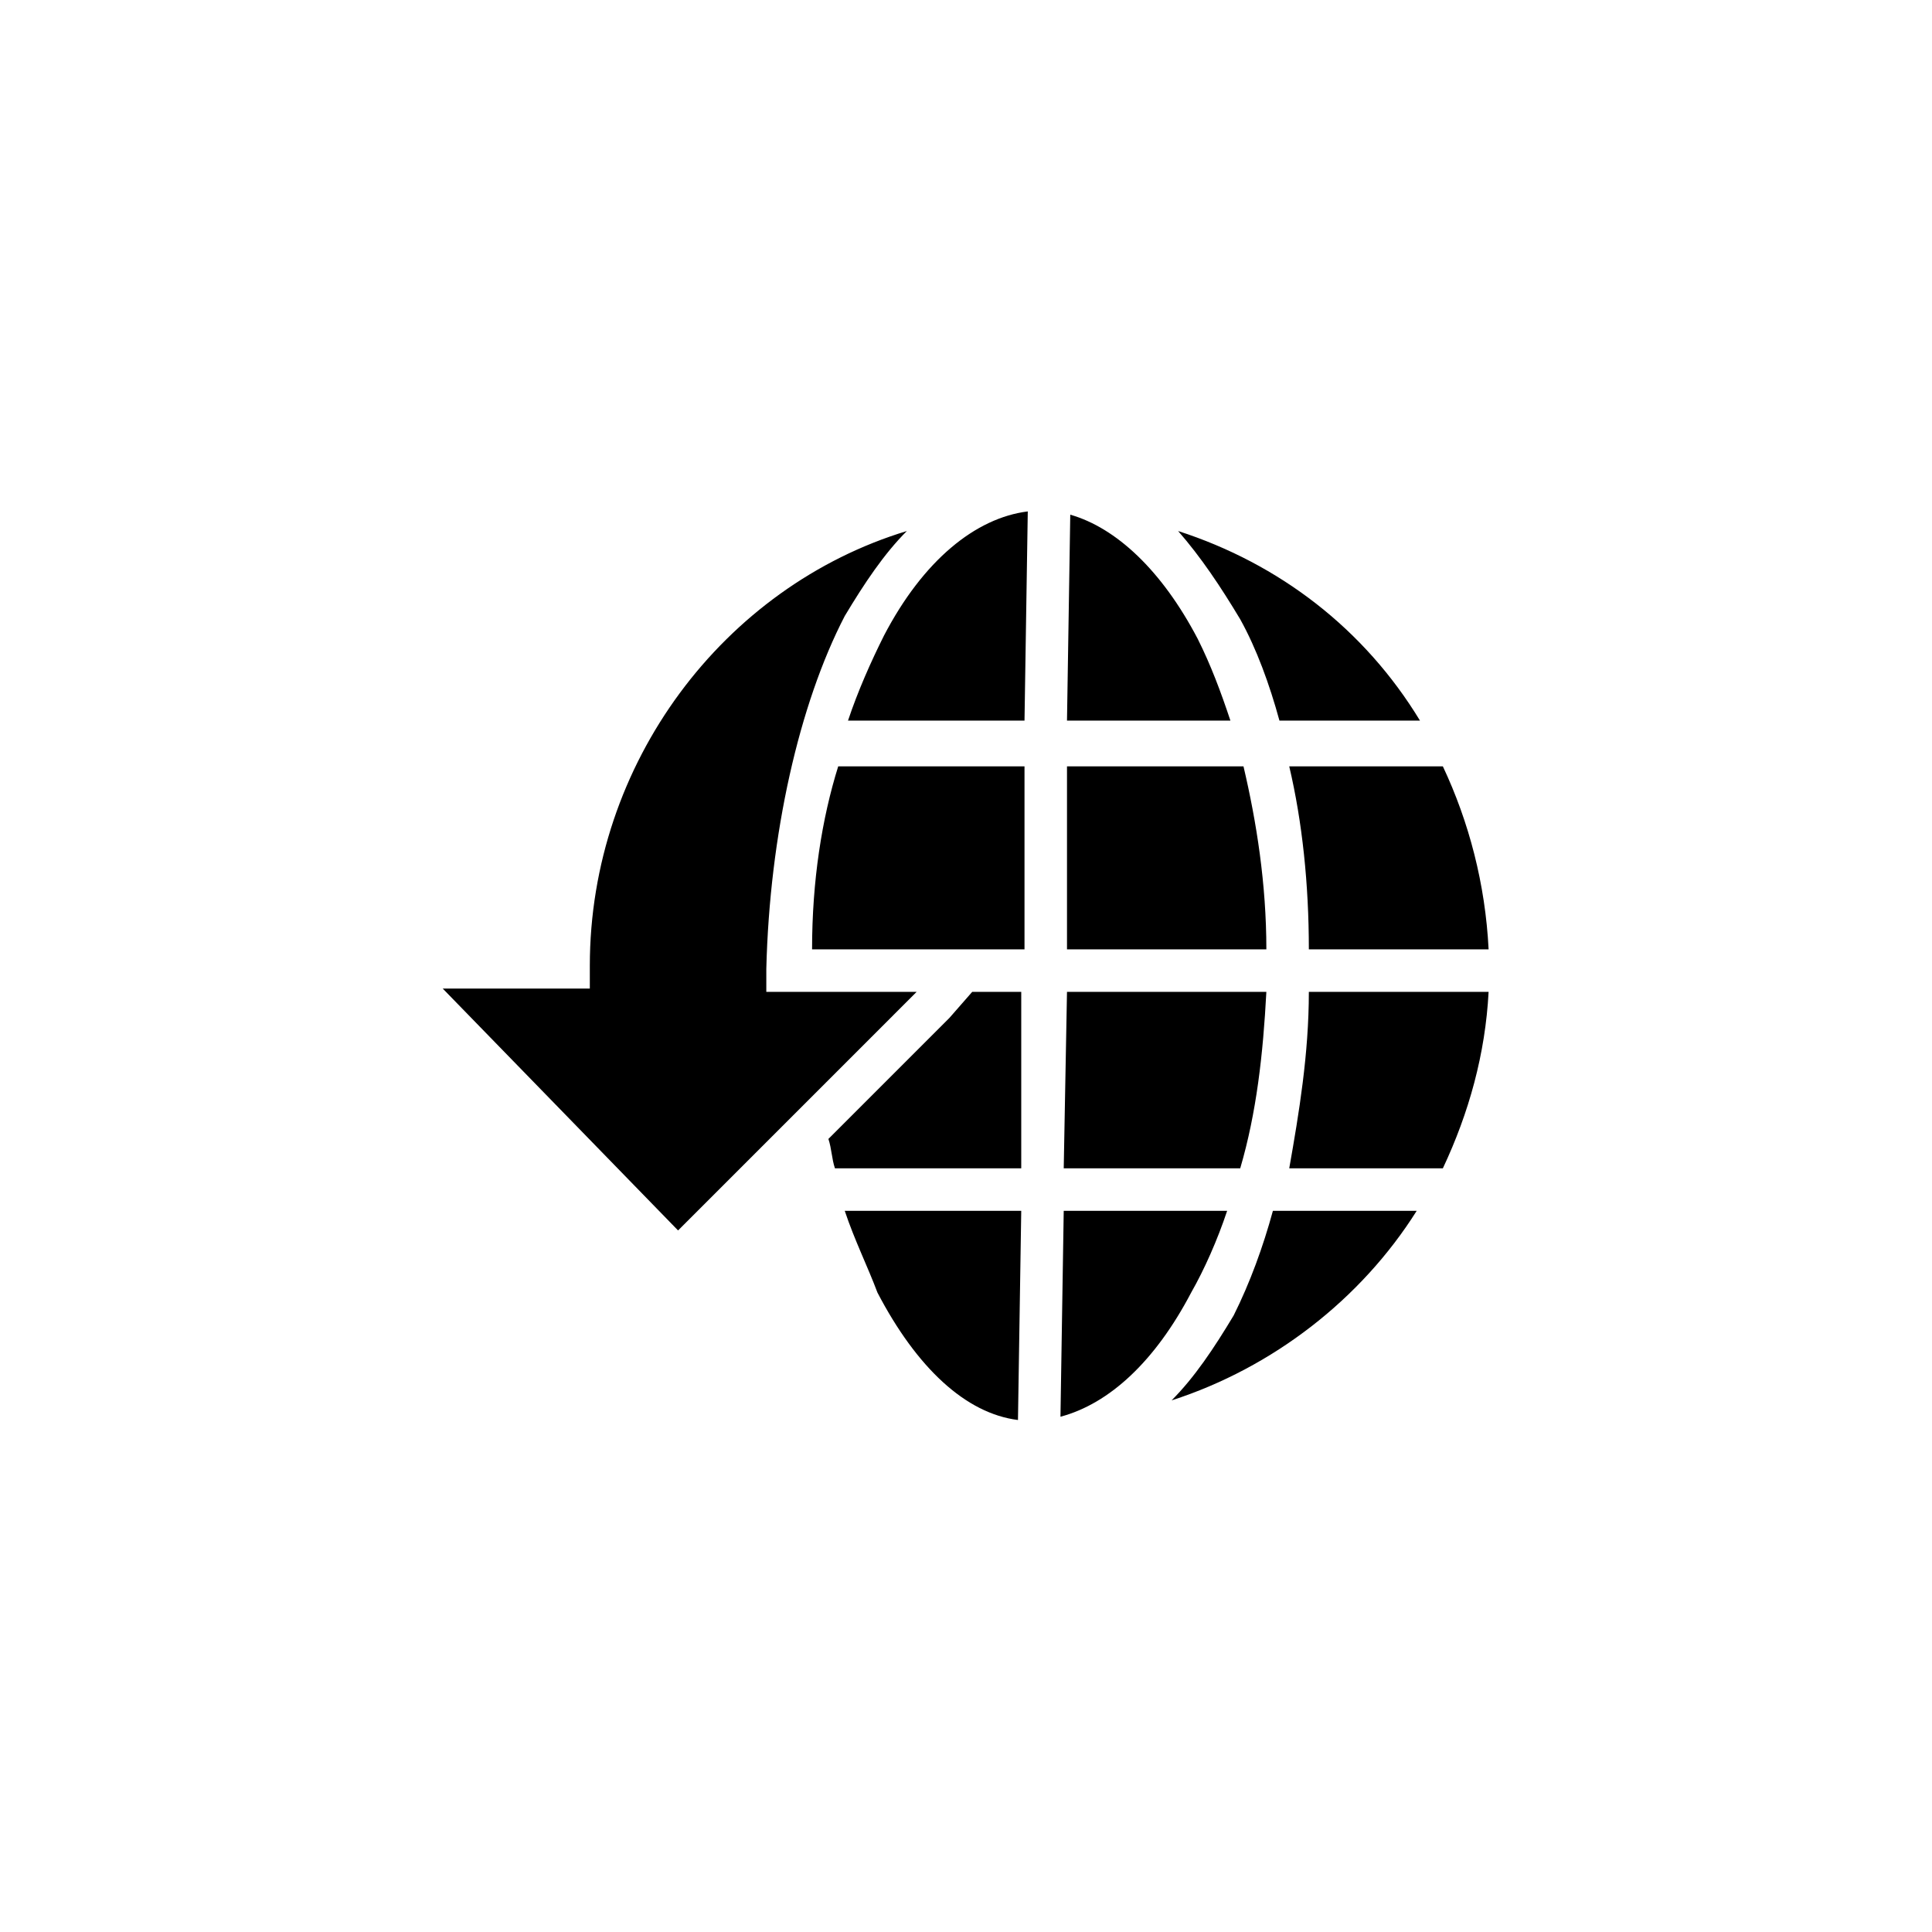<?xml version="1.0" encoding="utf-8"?>
<svg xmlns="http://www.w3.org/2000/svg" height="48" width="48" viewBox="0 0 48 48">
  <g>
    <path id="path1" transform="rotate(0,24,24) translate(11,12.706) scale(0.812,0.812)  " fill="#000000" d="M25.4,21.4L29.8,21.4C28.1,24.1 25.4,26.2 22.3,27.2 23,26.5 23.6,25.6 24.2,24.6 24.7,23.6 25.1,22.5 25.4,21.4z M19,21.4L24,21.4C23.7,22.3 23.3,23.2 22.9,23.9 21.8,26 20.4,27.3 18.9,27.7z M12.3,21.4L17.7,21.4 17.6,27.8C16,27.6 14.5,26.2 13.3,23.9 13,23.1 12.6,22.3 12.3,21.4z M26.5,14.7L32,14.7C31.9,16.6,31.4,18.4,30.6,20.1L25.9,20.1C26.2,18.4,26.5,16.6,26.5,14.7z M19.1,14.7L25.2,14.7C25.1,16.6,24.9,18.4,24.4,20.1L19,20.1z M16.2,14.7L17.7,14.7 17.7,20.1 12,20.1C11.9,19.8,11.9,19.5,11.8,19.2L15.5,15.5z M25.9,7.8L30.6,7.8C31.4,9.5,31.9,11.4,32,13.4L26.5,13.4C26.5,11.4,26.3,9.5,25.9,7.8z M19.1,7.8L24.5,7.8C24.9,9.5,25.2,11.4,25.2,13.4L19.1,13.4z M12.1,7.8L17.8,7.8 17.8,13.4 11.3,13.4C11.3,11.3,11.6,9.4,12.1,7.8z M22.5,0.6C25.6,1.6,28.2,3.6,29.9,6.4L25.6,6.4C25.3,5.3 24.9,4.2 24.4,3.3 23.8,2.3 23.2,1.4 22.5,0.6z M14.2,0.6C13.5,1.3 12.9,2.2 12.3,3.2 10.9,5.9 10,9.9 9.9,14L9.9,14.7 14.5,14.7 7.2,22 0,14.6 4.5,14.6 4.5,13.9C4.5,7.7,8.6,2.3,14.2,0.6z M19.2,0.1C20.6,0.5 22,1.8 23.1,3.9 23.5,4.7 23.8,5.5 24.1,6.4L19.1,6.4z M17.9,0L17.8,6.4 12.4,6.4C12.7,5.5 13.1,4.6 13.5,3.8 14.7,1.5 16.3,0.2 17.9,0z" />
  </g>
</svg>